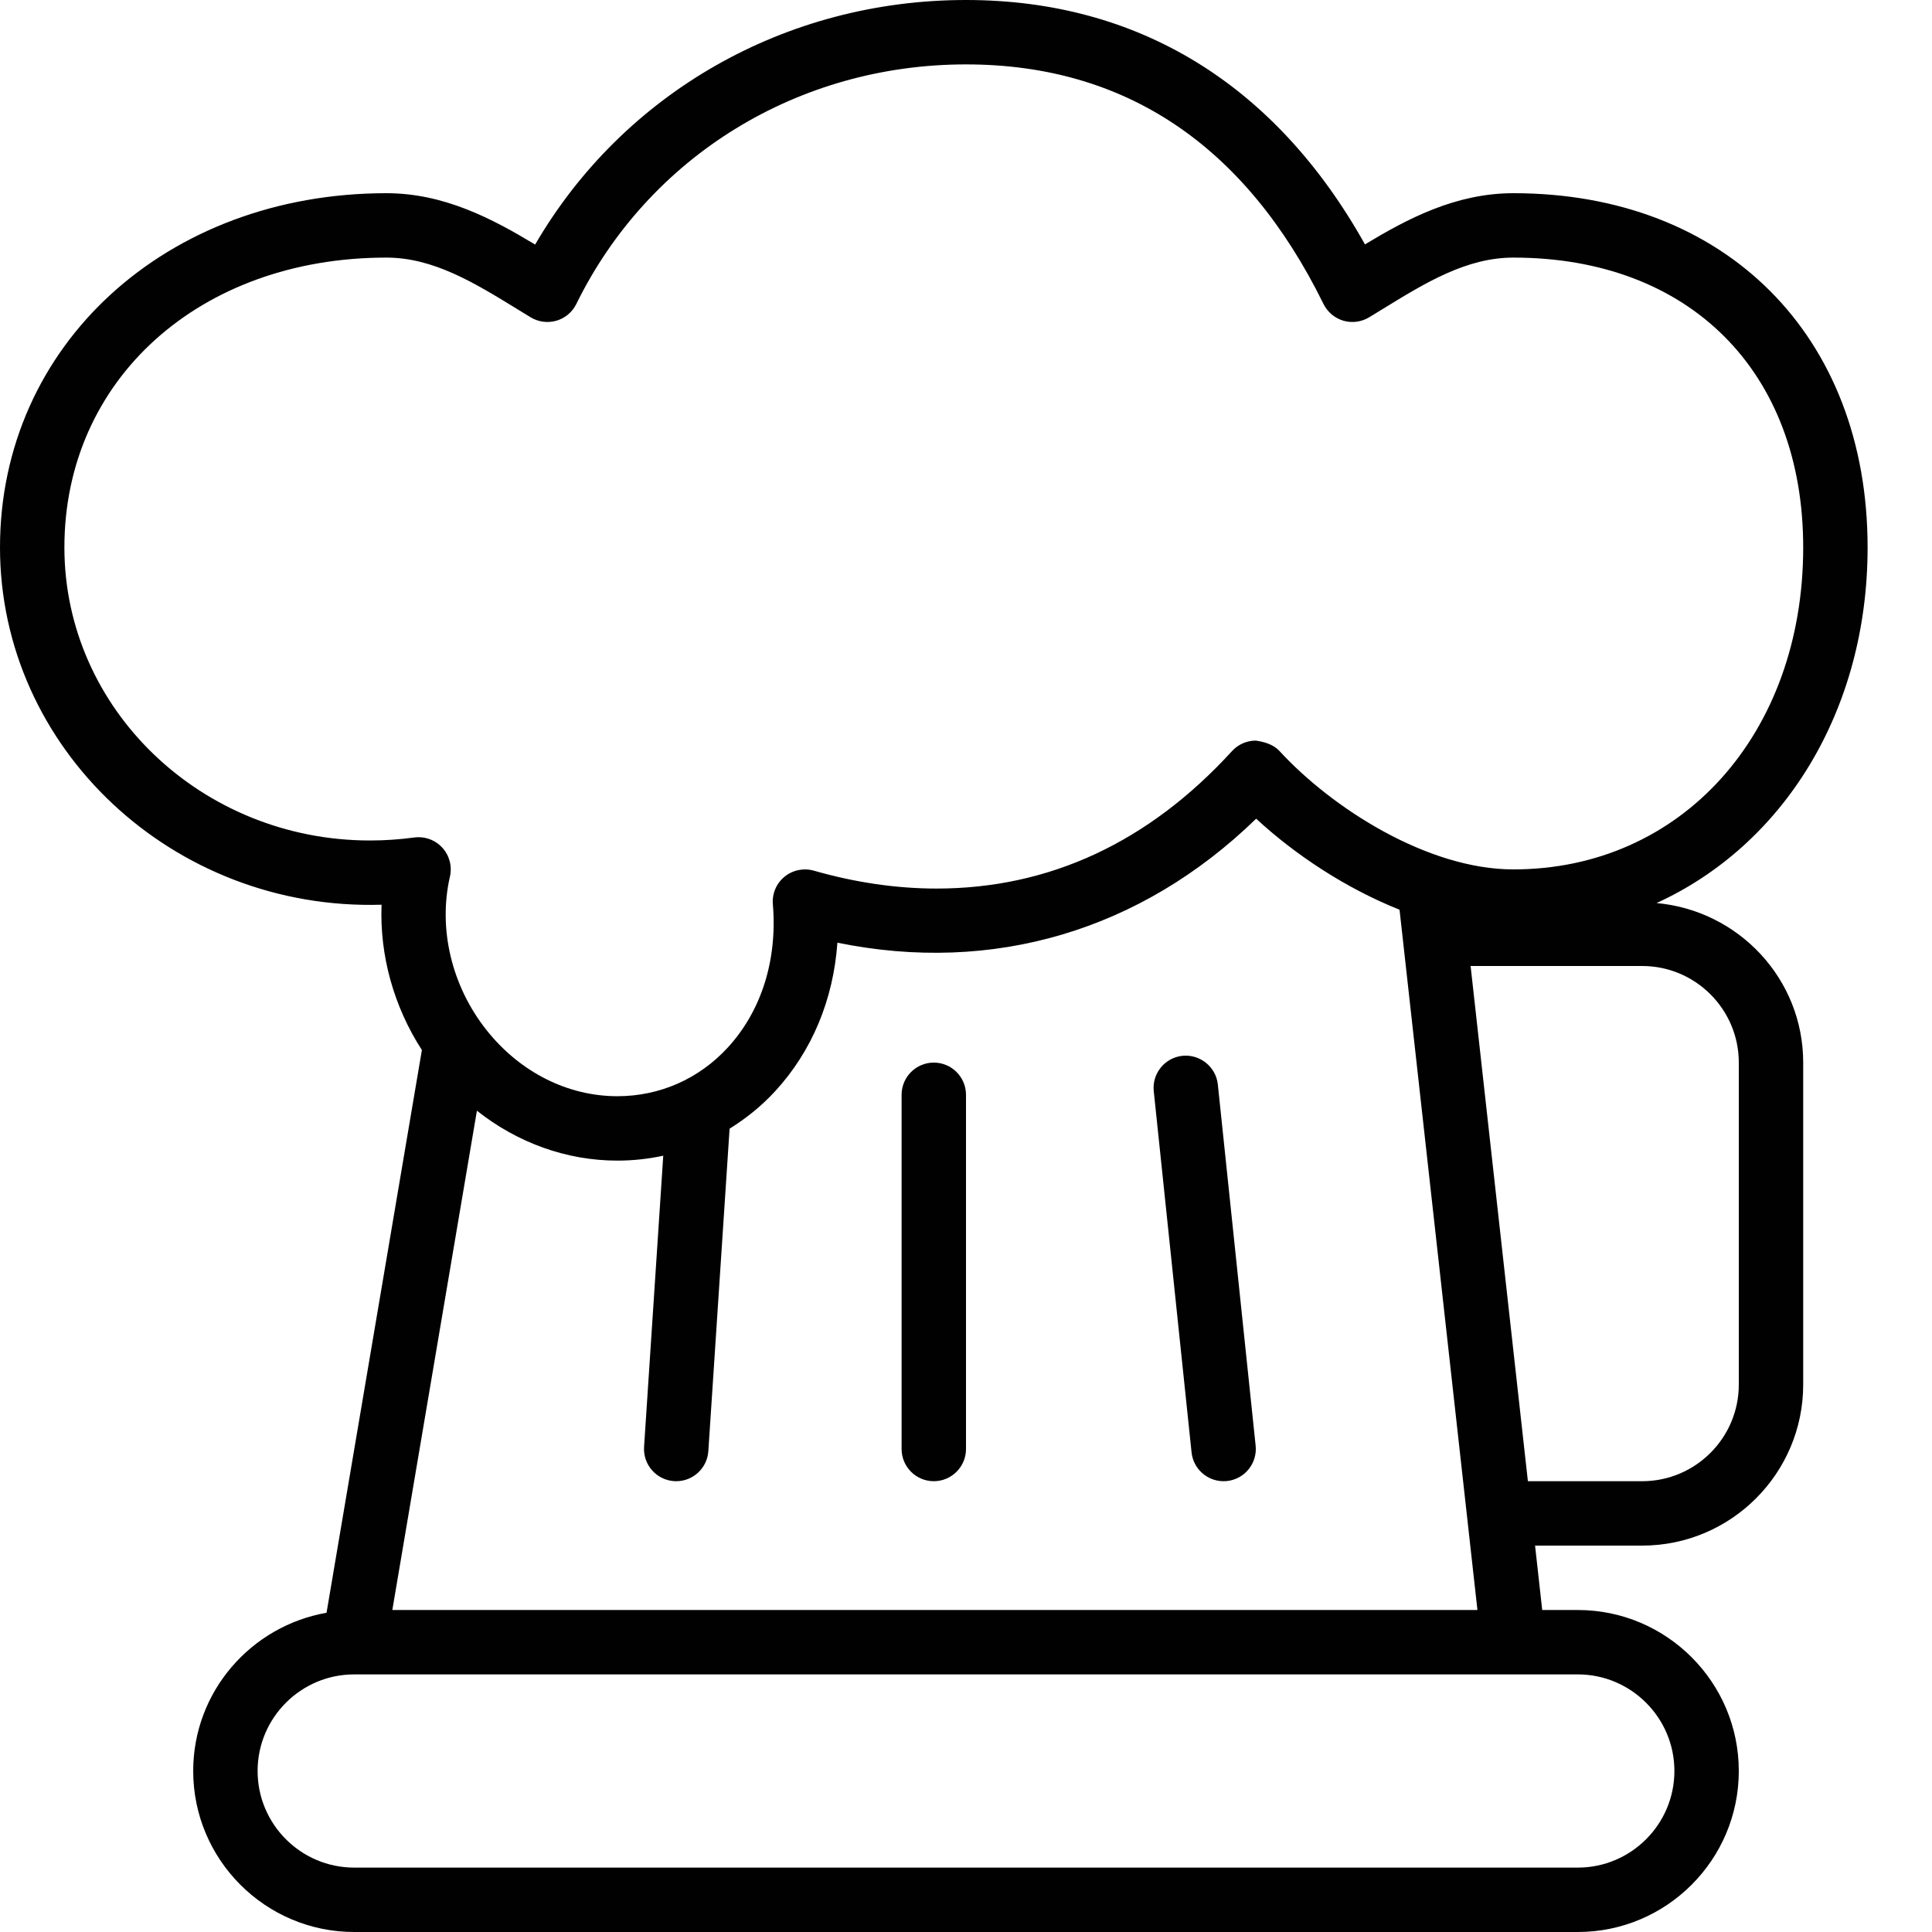 <?xml version="1.0" encoding="utf-8"?>
<!-- Generator: Adobe Illustrator 17.0.0, SVG Export Plug-In . SVG Version: 6.00 Build 0)  -->
<!DOCTYPE svg PUBLIC "-//W3C//DTD SVG 1.1//EN" "http://www.w3.org/Graphics/SVG/1.1/DTD/svg11.dtd">
<svg version="1.1" id="Layer_1" xmlns="http://www.w3.org/2000/svg" xmlns:xlink="http://www.w3.org/1999/xlink" x="0px" y="0px"
	 width="60px" height="60px" viewBox="0 0 60 60" enable-background="new 0 0 60 60" xml:space="preserve">
<g>
	<path fill="#010101" d="M36.722,32.789c-0.549,0.058-0.948,0.549-0.891,1.099l1.174,11.217C37.059,45.618,37.493,46,37.999,46
		c0.035,0,0.07-0.002,0.105-0.005c0.549-0.058,0.948-0.549,0.891-1.099l-1.174-11.217C37.763,33.13,37.264,32.734,36.722,32.789z"/>
	<path fill="#010101" d="M29,33c-0.552,0-1,0.448-1,1v11c0,0.552,0.448,1,1,1s1-0.448,1-1V34C30,33.448,29.552,33,29,33z"/>
	<path fill="#010101" d="M11.85,28.097c-0.063,1.567,0.376,3.157,1.252,4.513l-2.961,17.476C7.794,50.497,6,52.537,6,55
		c0,2.757,2.243,5,5,5h38c2.757,0,5-2.243,5-5s-2.243-5-5-5h-1.105l-0.222-2H51c2.757,0,5-2.243,5-5V33
		c0-2.604-2.008-4.725-4.554-4.955C55.375,26.252,58,22.095,58,17c0-6.58-4.42-11-11-11c-1.792,0-3.286,0.791-4.61,1.59
		C39.611,2.619,35.347,0,30,0c-5.607,0-10.638,2.884-13.381,7.595C15.291,6.794,13.793,6,12,6C5.159,6,0,10.729,0,17
		C0,23.237,5.37,28.289,11.85,28.097z M52,55c0,1.654-1.346,3-3,3H11c-1.654,0-3-1.346-3-3s1.346-3,3-3h38
		C50.654,52,52,53.346,52,55z M12.184,50l2.627-15.506c1.259,0.996,2.781,1.55,4.363,1.55c0.486,0,0.963-0.053,1.424-0.153
		l-0.596,9.043c-0.036,0.551,0.381,1.027,0.932,1.064C20.957,46,20.979,46,21.001,46c0.522,0,0.962-0.405,0.997-0.934l0.66-10.014
		c0.512-0.318,0.99-0.702,1.413-1.161c1.145-1.243,1.811-2.848,1.935-4.615c4.833,0.988,9.427-0.373,13.005-3.851
		c1.207,1.116,2.774,2.157,4.453,2.827L45.883,50H12.184z M54,33v10c0,1.654-1.346,3-3,3h-3.55l-1.779-16H51
		C52.654,30,54,31.346,54,33z M12,8c1.459,0,2.73,0.781,4.076,1.607l0.405,0.248c0.24,0.145,0.529,0.183,0.8,0.105
		c0.269-0.079,0.493-0.267,0.617-0.519C20.151,4.851,24.789,2,30,2c4.939,0,8.675,2.503,11.103,7.441
		c0.124,0.251,0.348,0.44,0.617,0.519c0.268,0.078,0.558,0.04,0.799-0.105l0.409-0.25C44.271,8.779,45.54,8,47,8
		c5.467,0,9,3.533,9,9c0,5.794-3.785,10-9,10c-2.67,0-5.637-1.906-7.264-3.676c-0.19-0.207-0.48-0.288-0.738-0.324
		c-0.28,0-0.548,0.119-0.737,0.326c-2.587,2.833-5.674,4.269-9.176,4.269c-1.241,0-2.523-0.187-3.811-0.556
		c-0.313-0.089-0.655-0.02-0.91,0.188c-0.254,0.208-0.39,0.528-0.362,0.855c0.144,1.733-0.355,3.314-1.403,4.454
		c-0.896,0.972-2.112,1.508-3.426,1.508c-1.543,0-3.021-0.745-4.056-2.044c-1.089-1.367-1.516-3.152-1.144-4.776
		c0.074-0.32-0.015-0.656-0.236-0.898C13.548,26.117,13.279,26,13,26c-0.044,0-0.09,0.003-0.135,0.009
		c-0.457,0.062-0.919,0.093-1.374,0.093C6.258,26.103,2,22.019,2,17C2,11.785,6.206,8,12,8z"/>
</g>
</svg>
